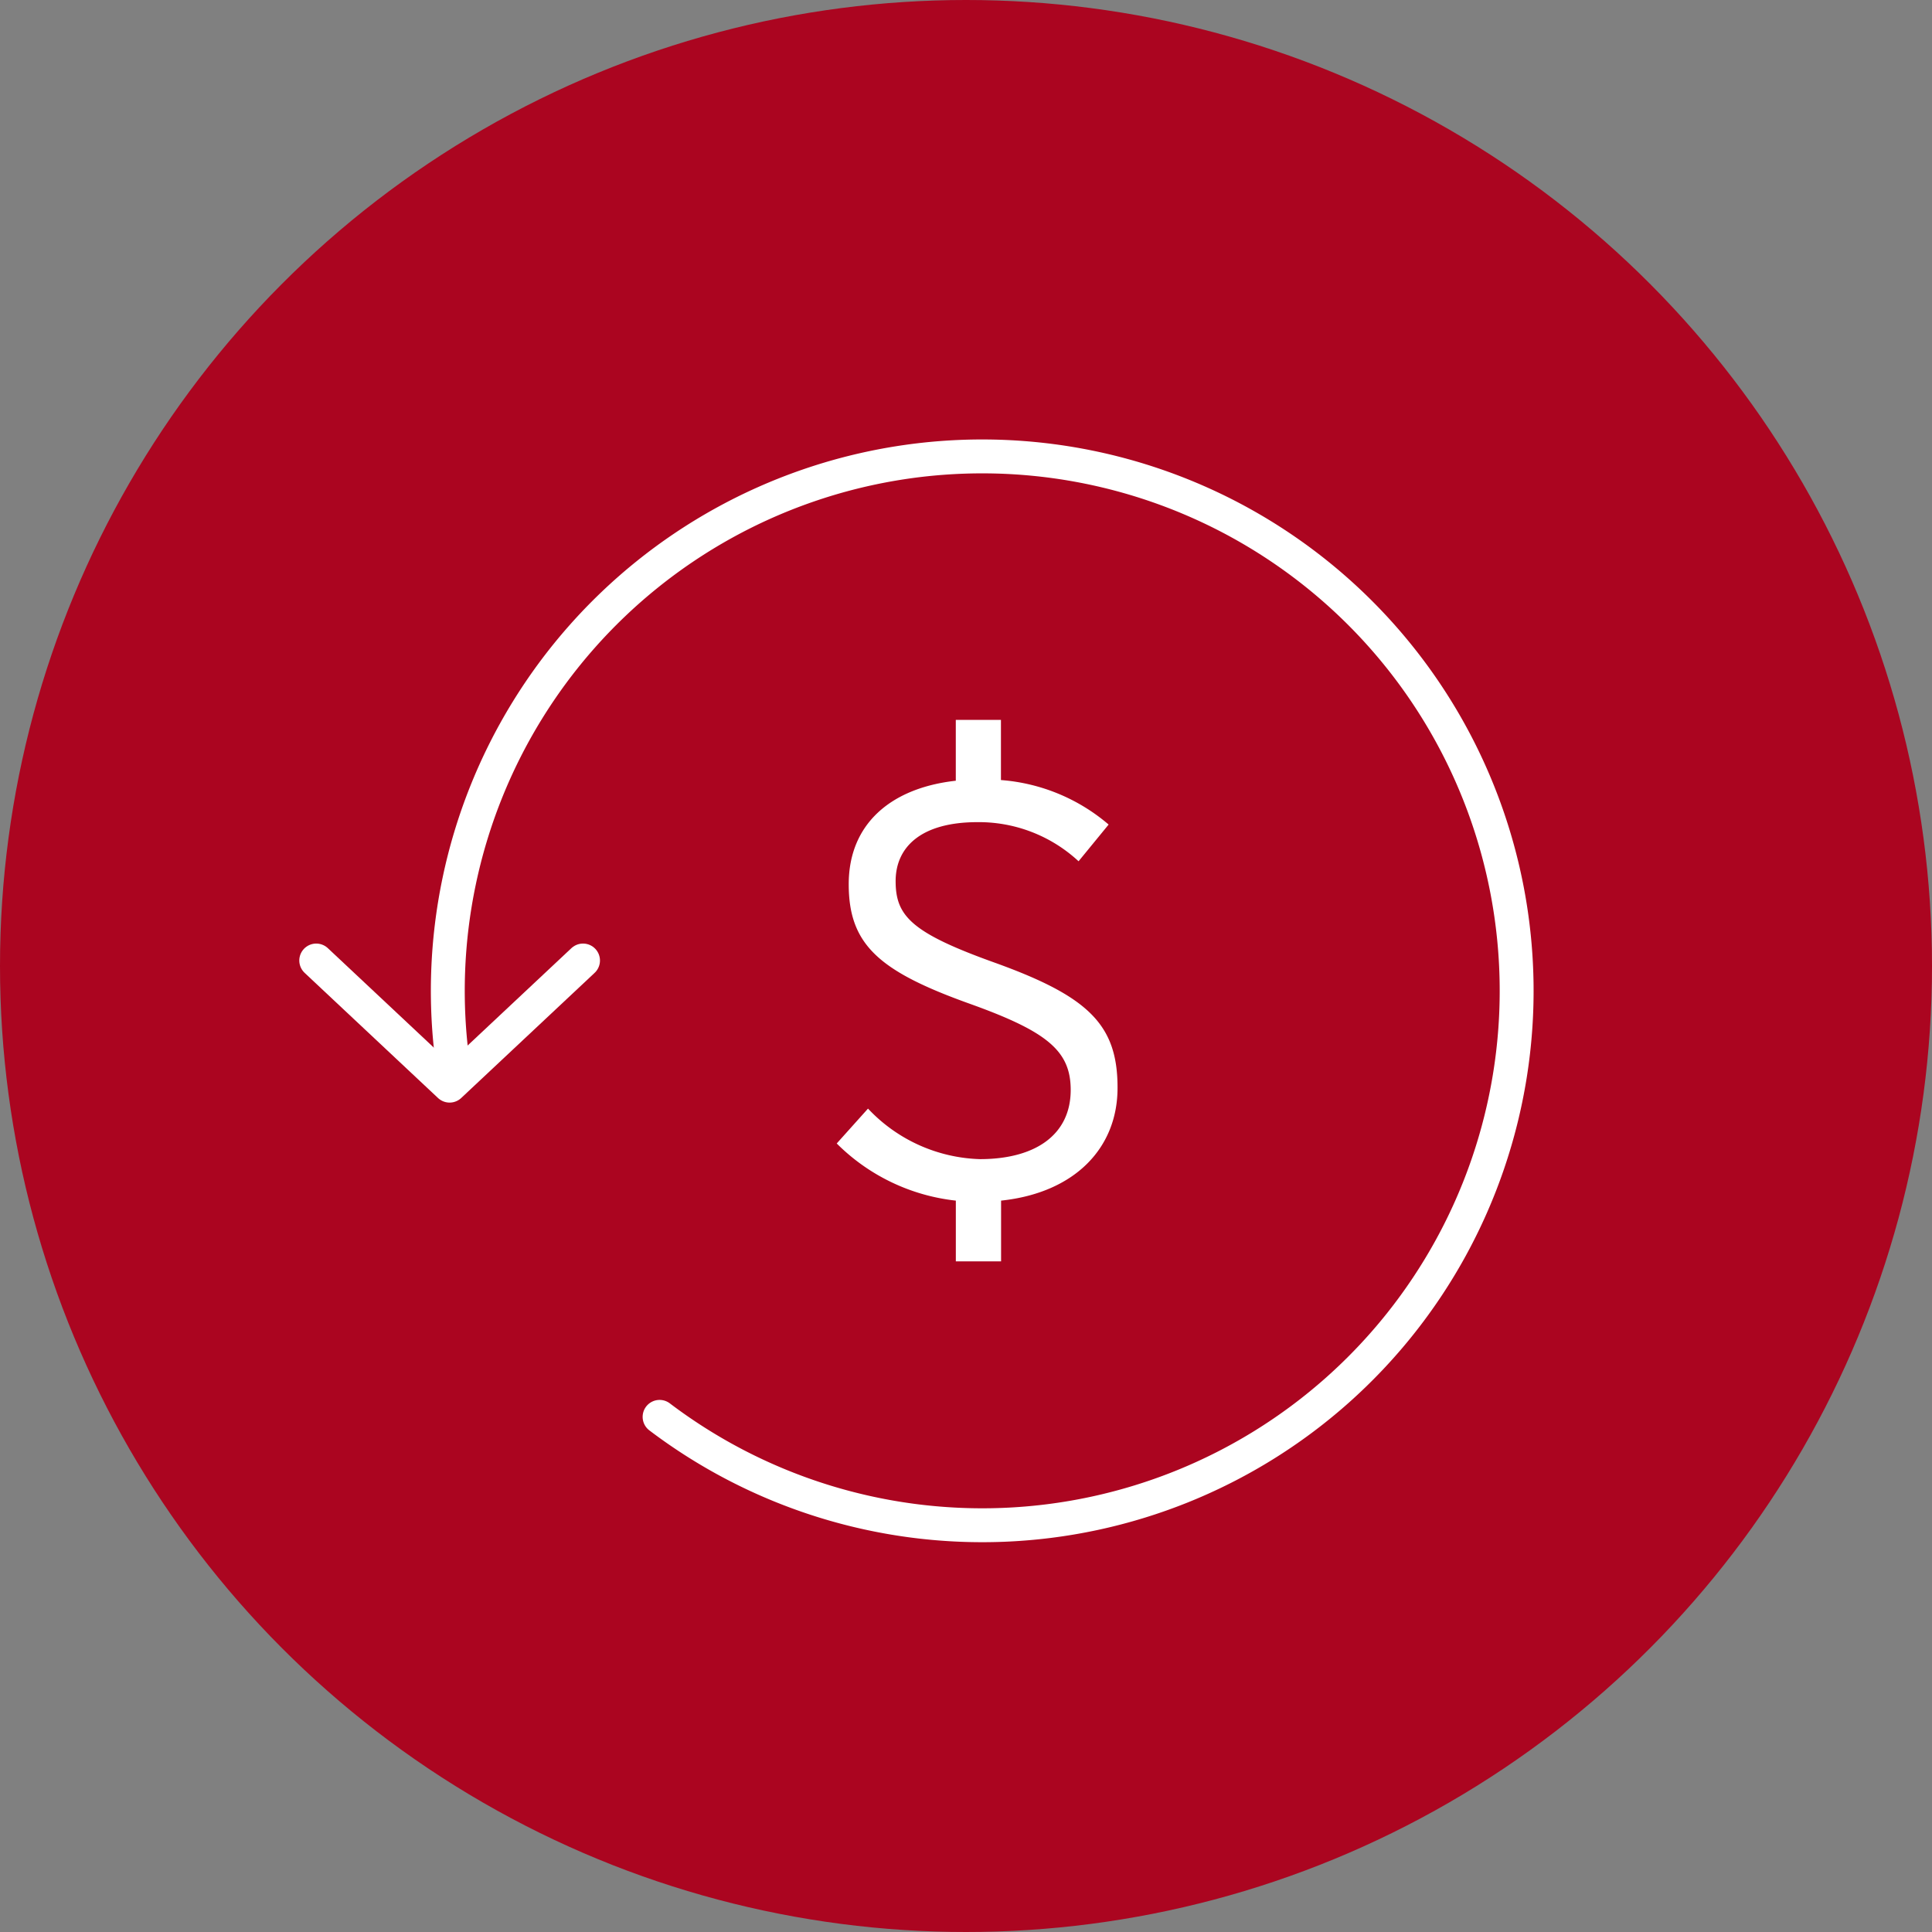 <svg xmlns="http://www.w3.org/2000/svg" width="57" height="57" viewBox="0 0 57 57">
  <rect x="0" y="0" width="57" height="57" fill="#808080" stroke="none"/>
  <g id="Icon-Tuition-Reimbursement" transform="translate(-943 -551)">
    <circle id="Ellipse_293" data-name="Ellipse 293" cx="28.5" cy="28.5" r="28.5" transform="translate(943 551)" fill="#AB0520"/>
    <g id="Group_2143" data-name="Group 2143" transform="translate(952.33 564.46)">
      <g id="Group_2142" data-name="Group 2142" transform="translate(15.359 7.779)">
        <path id="Path_5573" data-name="Path 5573" d="M279.135,300.253v1.792H277.8v-1.792a5.876,5.876,0,0,1-3.514-1.686l.923-1.029a4.719,4.719,0,0,0,3.3,1.491c1.651,0,2.68-.727,2.68-2.041,0-1.154-.693-1.722-2.964-2.538-2.68-.959-3.585-1.739-3.585-3.532,0-1.776,1.242-2.84,3.159-3.053V286.07h1.332v1.775a5.527,5.527,0,0,1,3.177,1.313l-.887,1.083a4.324,4.324,0,0,0-2.982-1.154c-1.7,0-2.415.763-2.415,1.739,0,1.03.462,1.527,2.947,2.415,2.751.994,3.6,1.828,3.6,3.674C282.578,298.691,281.318,300.022,279.135,300.253Z" transform="translate(-274.289 -286.07)" fill="#fff"/>
      </g>
      <path id="Path_5574" data-name="Path 5574" d="M255.148,290.926a15.767,15.767,0,1,1,6.1,10.413" transform="translate(-251.118 -272.997)" fill="none" stroke="#fff" stroke-linecap="round" stroke-linejoin="round" stroke-width="1"/>
      <path id="Path_5575" data-name="Path 5575" d="M248.477,298l3.935,3.692L256.348,298" transform="translate(-248.477 -283.122)" fill="none" stroke="#fff" stroke-linecap="round" stroke-linejoin="round" stroke-width="1"/>
    </g>
  </g>
</svg>
